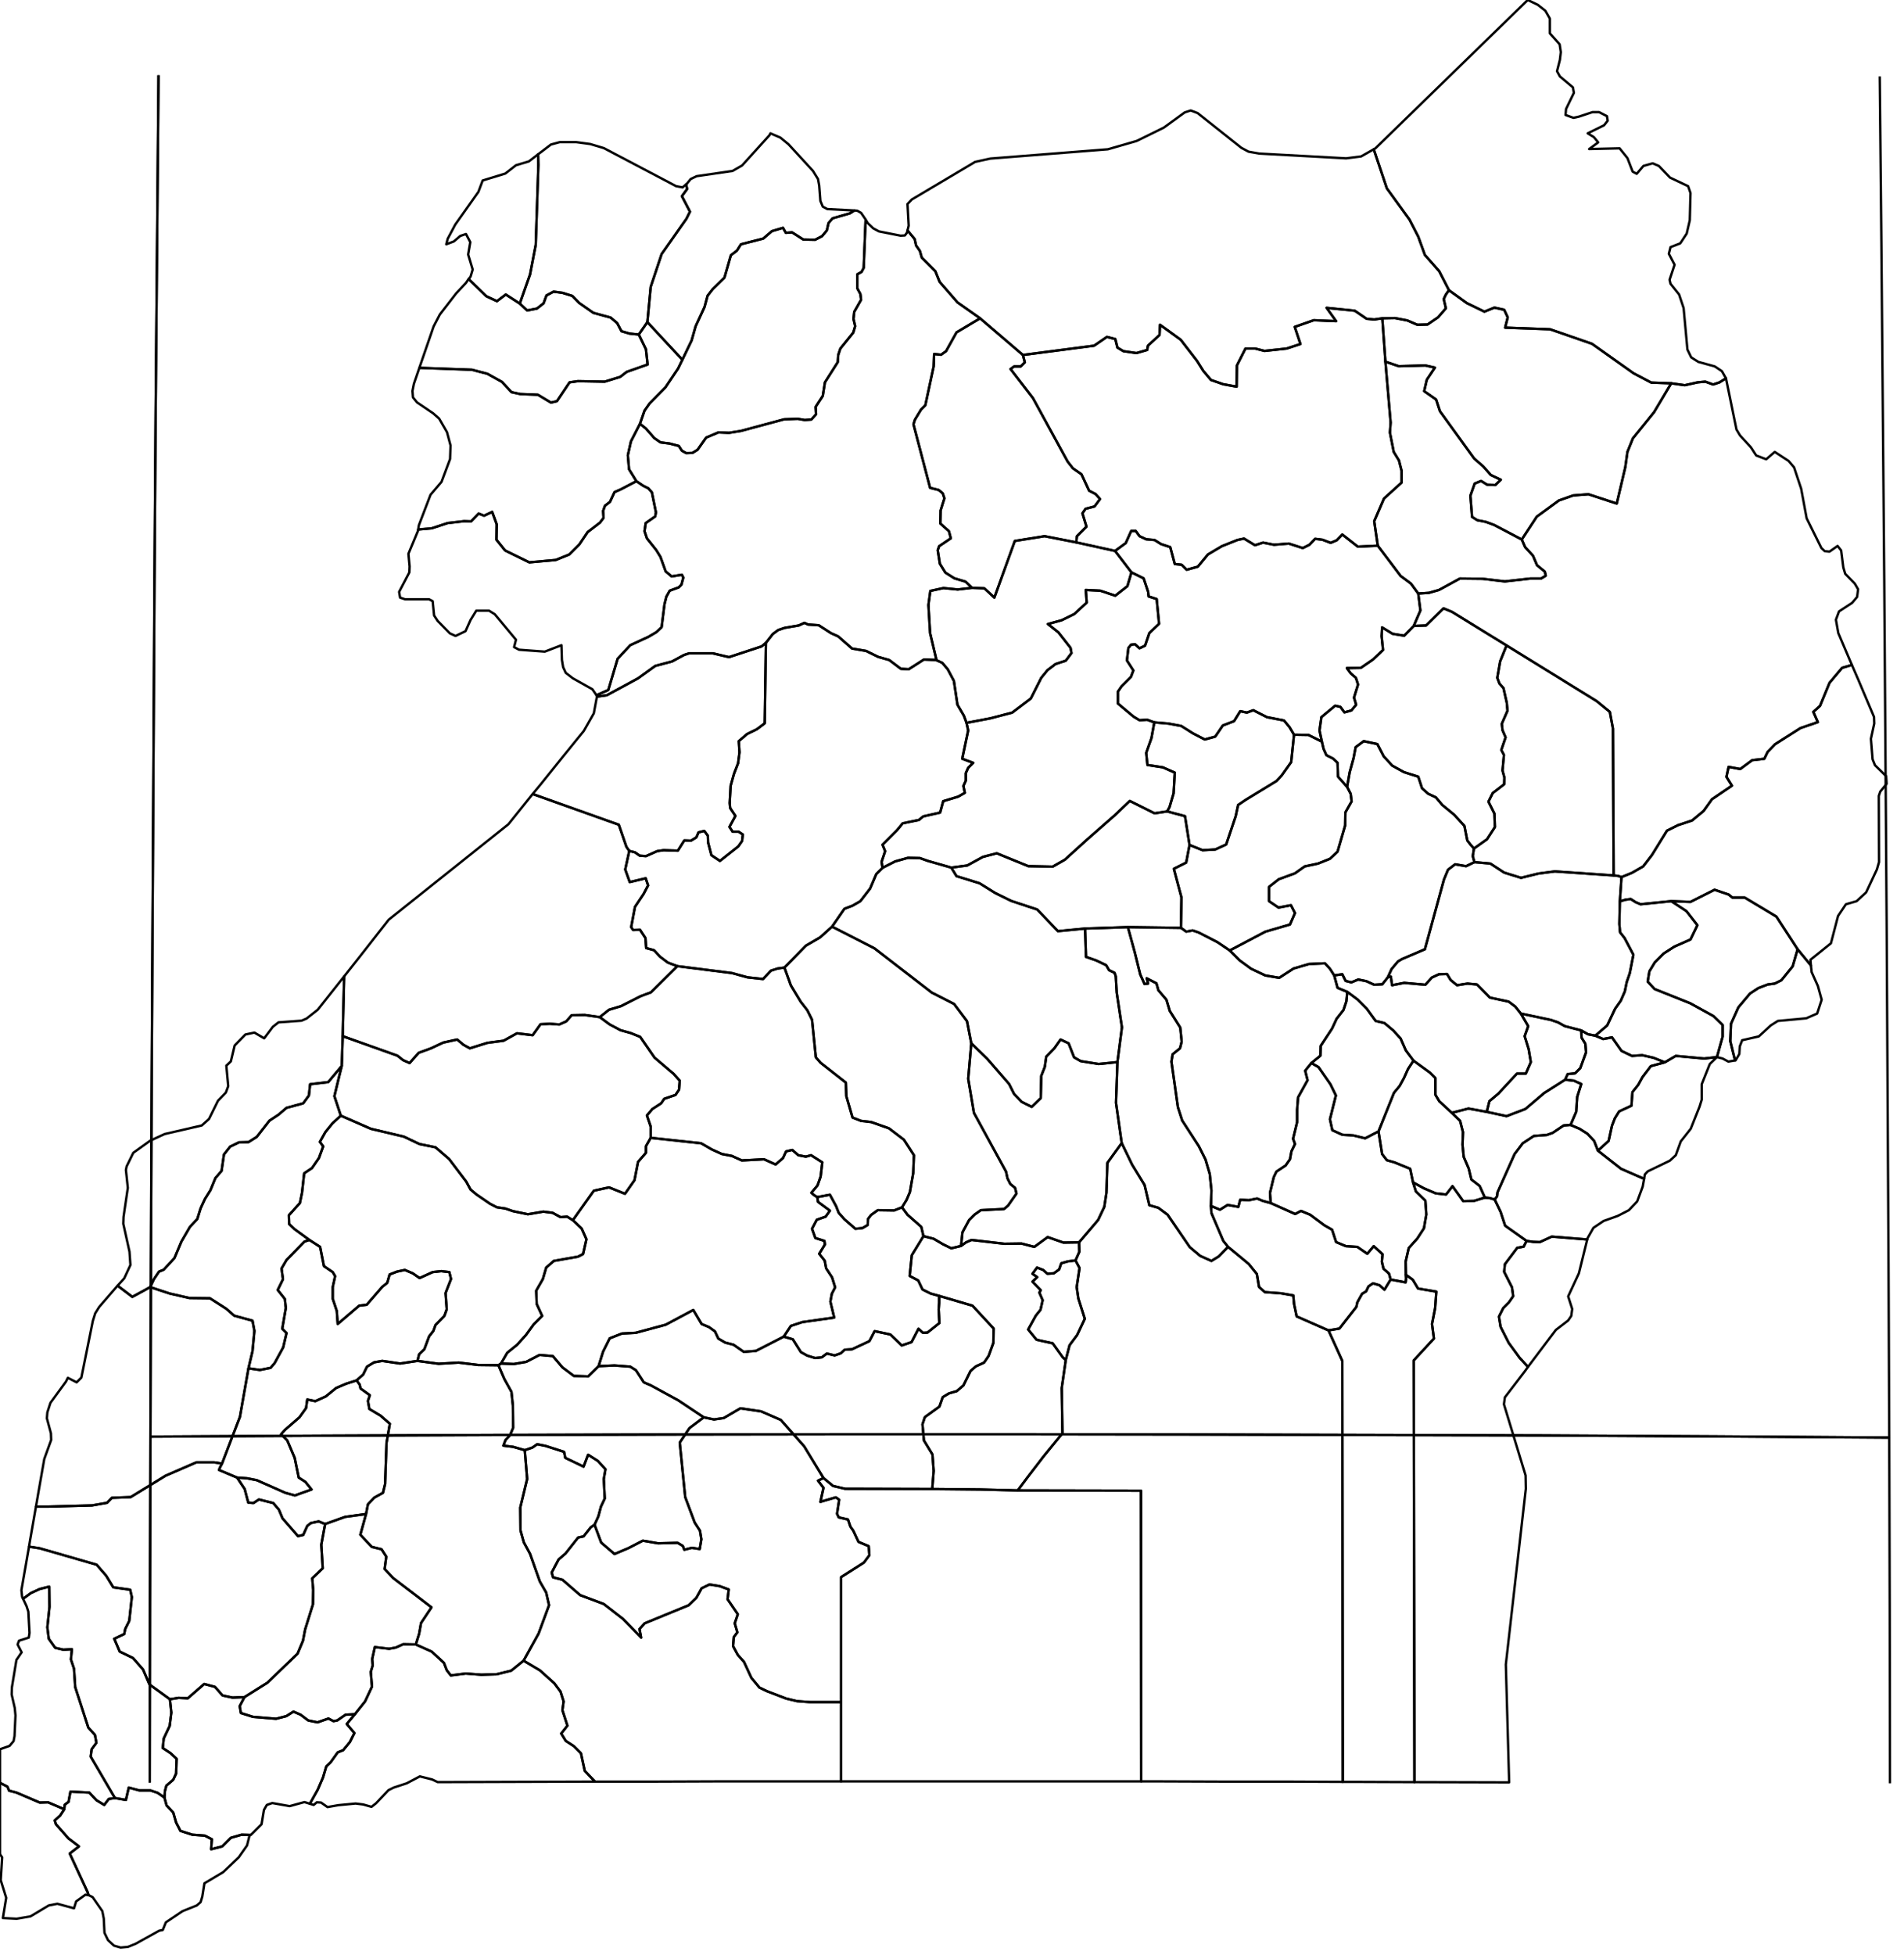 <?xml version="1.0" encoding="utf-8"?><!DOCTYPE svg  PUBLIC '-//W3C//DTD SVG 1.1//EN'  'http://www.w3.org/Graphics/SVG/1.1/DTD/svg11.dtd'><svg enable_background="new 0 0 800 821" height="821px" pretty_print="False" style="stroke-linejoin: round; stroke:#000; fill: none;" version="1.1" viewBox="0 0 800 821" width="800px" xmlns="http://www.w3.org/2000/svg" xmlns:xlink="http://www.w3.org/1999/xlink"><defs><style type="text/css"><![CDATA[path { fill-rule: evenodd; }]]></style></defs><g class="" id="uga"><path d="M355.1,625.3L350.0,624.1L346.0,620.8L343.7,621.9L346.0,624.9L344.7,630.8L351.2,628.9L352.6,629.9L351.7,635.8L352.4,637.3L356.3,638.2L357.3,641.2L358.5,642.9L360.7,647.6L365.0,649.4L365.3,653.2L363.0,656.3L353.4,662.4L353.4,714.9L353.4,748.2L353.4,748.2L354.1,748.2L380.9,748.2L407.8,748.2L461.4,748.2L479.5,748.2L479.5,748.2L479.4,626.1L427.6,626.0L412.1,625.6L391.7,625.4L355.1,625.3Z " data-name="Kalangala"/><path d="M530.6,504.4L528.2,503.4L524.7,504.1L521.1,503.9L520.3,506.9L515.8,506.1L512.6,508.1L508.8,506.5L509.0,509.5L514.0,521.2L516.0,523.7L524.7,530.9L528.1,535.1L529.0,540.5L531.4,542.7L538.2,543.2L543.4,544.1L543.7,547.6L544.8,552.9L558.2,558.8L562.8,558.0L569.9,548.9L570.3,547.0L572.3,543.4L574.0,542.4L575.0,540.3L576.9,539.0L579.6,539.8L581.7,541.7L584.3,537.4L583.6,534.9L581.3,532.9L580.6,529.9L580.9,526.8L577.2,523.4L574.5,526.6L570.3,523.7L565.5,523.4L561.4,521.7L559.7,516.5L556.4,514.6L550.5,510.2L546.6,508.6L544.2,509.9L533.9,505.3L530.6,504.4Z " data-name="Jinja"/><path d="M619.5,362.1L616.0,363.8L611.4,363.0L608.4,365.3L606.7,369.4L598.7,398.7L589.1,402.8L587.4,403.8L584.7,407.0L583.1,410.5L584.4,410.2L584.9,413.8L590.0,412.8L598.9,413.6L601.6,410.6L604.6,409.2L608.0,409.1L609.5,411.6L612.2,413.8L616.6,413.1L620.6,413.5L626.0,419.0L633.9,420.7L636.7,422.8L639.0,425.7L651.7,428.4L654.6,429.4L657.5,431.0L664.4,432.8L667.2,434.4L670.3,435.0L675.3,430.7L678.6,423.7L681.0,420.3L682.7,416.4L683.5,412.5L684.8,408.7L686.3,401.0L682.6,394.0L680.7,391.6L680.4,388.1L680.6,378.6L681.3,368.4L679.9,367.9L678.0,367.7L653.3,366.0L646.4,366.9L639.1,368.7L632.0,366.5L626.2,362.7L619.5,362.1Z " data-name="Kumi"/><path d="M549.8,308.7L543.7,308.6L542.5,320.1L538.6,325.6L536.4,328.0L523.3,336.0L520.2,338.1L519.2,342.8L515.2,354.7L510.6,356.8L505.3,357.1L499.8,354.9L498.4,362.3L493.2,364.9L496.4,376.9L496.2,389.7L498.4,391.3L501.1,390.8L503.5,391.6L511.5,395.7L516.7,399.2L531.7,391.3L542.0,388.3L544.1,383.5L542.4,380.2L537.2,381.2L533.2,378.5L533.2,372.5L537.3,369.3L544.1,366.8L548.2,363.9L553.8,362.7L558.8,360.7L562.0,357.7L565.2,346.7L565.3,341.2L567.9,336.6L567.5,333.4L566.0,330.5L562.2,326.2L562.0,320.4L560.1,318.6L557.3,317.2L556.1,314.5L555.4,311.5L549.8,308.7Z " data-name="Kaberamaido"/><path d="M473.9,389.4L455.9,390.0L456.3,401.9L460.6,403.4L464.8,405.4L466.0,407.5L468.3,408.6L468.8,410.1L469.2,416.9L471.4,431.5L469.5,446.1L468.9,463.2L471.3,480.1L475.7,489.2L480.9,497.7L482.9,506.2L486.7,507.3L490.6,510.2L499.9,523.8L504.3,527.5L509.0,529.6L512.1,527.7L516.0,523.7L514.0,521.2L509.0,509.5L508.8,506.5L509.0,500.0L508.3,493.1L506.5,487.0L503.7,481.4L496.7,470.6L494.9,465.0L492.2,445.9L492.7,442.8L495.8,440.3L496.5,437.5L495.9,431.6L491.5,424.6L490.1,419.9L486.7,415.9L485.9,413.0L481.8,410.9L482.4,413.1L480.9,413.3L479.1,409.3L476.8,400.0L473.9,389.4Z " data-name="Kayunga"/><path d="M551.0,446.5L548.4,449.7L549.4,453.7L545.4,460.9L545.0,466.1L545.0,471.3L543.3,478.3L544.1,480.5L542.6,483.6L542.0,486.9L540.2,489.5L536.3,492.1L535.2,494.4L533.6,501.0L533.9,505.3L544.2,509.9L546.6,508.6L550.5,510.2L556.4,514.6L559.7,516.5L561.4,521.7L565.5,523.4L570.3,523.7L574.5,526.6L577.2,523.4L580.9,526.8L580.6,529.9L581.3,532.9L583.6,534.9L584.3,537.4L590.6,538.6L590.8,537.0L590.7,535.4L590.6,529.9L591.9,524.2L595.5,520.2L598.3,515.9L599.3,510.1L598.9,504.3L594.9,500.4L593.7,496.6L592.5,490.9L585.9,488.2L582.7,487.3L580.7,484.7L579.2,475.2L573.6,478.1L568.7,476.9L564.0,476.6L559.8,474.7L558.8,470.1L561.3,460.1L559.0,455.4L554.0,448.2L551.0,446.5Z " data-name="Iganga"/><path d="M473.9,389.4L476.8,400.0L479.1,409.3L480.9,413.3L482.4,413.1L481.8,410.9L485.9,413.0L486.7,415.9L490.1,419.9L491.5,424.6L495.9,431.6L496.5,437.5L495.8,440.3L492.7,442.8L492.2,445.9L494.9,465.0L496.7,470.6L503.7,481.4L506.5,487.0L508.3,493.1L509.0,500.0L508.8,506.5L512.6,508.1L515.8,506.1L520.3,506.9L521.1,503.9L524.7,504.1L528.2,503.4L530.6,504.4L533.9,505.3L533.6,501.0L535.2,494.4L536.3,492.1L540.2,489.5L542.0,486.9L542.6,483.6L544.1,480.5L543.3,478.3L545.0,471.3L545.0,466.1L545.4,460.9L549.4,453.7L548.4,449.7L551.0,446.5L554.8,443.4L554.9,439.3L559.7,432.0L561.6,427.9L564.5,424.2L565.7,420.6L566.1,416.6L562.0,414.9L560.6,409.7L558.8,406.9L556.7,404.6L550.0,404.9L543.5,406.8L537.5,410.7L531.6,409.7L525.7,406.9L520.9,403.4L516.7,399.2L511.5,395.7L503.5,391.6L501.1,390.8L498.4,391.3L496.2,389.7L473.9,389.4Z " data-name="Kamuli"/><path d="M399.7,364.4L401.9,368.0L411.6,371.0L418.2,375.1L424.9,378.4L435.8,382.0L444.5,391.1L455.9,390.0L473.9,389.4L496.2,389.7L496.4,376.9L493.2,364.9L498.4,362.3L499.8,354.9L497.9,342.8L490.4,340.8L485.1,341.6L474.7,336.4L468.3,342.5L457.0,352.4L447.4,361.1L442.3,364.0L432.1,363.8L418.8,358.4L413.0,359.9L406.4,363.5L399.7,364.4Z " data-name="Kyoga"/><path d="M590.7,441.2L588.5,436.2L585.4,432.8L581.7,429.7L578.0,428.8L574.3,423.7L570.4,419.8L566.1,416.6L565.7,420.6L564.5,424.2L561.6,427.9L559.7,432.0L554.9,439.3L554.8,443.4L551.0,446.5L554.0,448.2L559.0,455.4L561.3,460.1L558.8,470.1L559.8,474.7L564.0,476.6L568.7,476.9L573.6,478.1L579.2,475.2L585.7,459.0L588.1,456.1L589.9,452.8L591.6,449.0L593.9,445.5L590.7,441.2Z " data-name="Bulamogi"/><path d="M657.5,431.0L654.6,429.4L651.7,428.4L639.0,425.7L642.1,431.0L640.6,435.2L642.3,440.7L643.2,446.1L641.1,450.9L637.4,450.9L629.6,459.3L625.8,462.5L624.7,467.0L633.0,468.8L640.9,465.8L648.8,459.1L657.6,453.5L658.7,451.1L661.8,450.8L664.0,448.6L666.4,442.0L666.1,438.4L664.5,435.8L664.4,432.8L657.5,431.0Z " data-name="Budaka"/><path d="M604.7,462.5L603.1,459.8L603.1,452.8L600.8,450.5L593.9,445.5L591.6,449.0L589.9,452.8L588.1,456.1L585.7,459.0L579.2,475.2L580.7,484.7L582.7,487.3L585.9,488.2L592.5,490.9L593.7,496.6L598.3,499.1L603.2,501.2L607.6,501.7L610.3,498.2L614.8,504.5L619.3,504.4L623.9,503.0L621.7,498.1L618.2,495.4L617.1,490.8L615.0,485.9L614.5,480.8L614.7,475.5L613.5,470.8L610.0,467.4L604.7,462.5Z " data-name="Busiki"/><path d="M617.8,354.7L616.5,353.0L615.3,346.9L611.0,342.2L606.0,338.1L603.3,334.9L600.1,333.4L597.5,331.1L595.9,326.2L589.9,324.3L585.0,321.6L581.4,317.7L578.7,312.5L573.0,311.3L569.6,313.8L568.7,318.5L567.1,324.3L566.0,330.5L567.5,333.4L567.9,336.6L565.3,341.2L565.2,346.7L562.0,357.7L558.8,360.7L553.8,362.7L548.2,363.9L544.1,366.8L537.3,369.3L533.2,372.5L533.2,378.5L537.2,381.2L542.4,380.2L544.1,383.5L542.0,388.3L531.7,391.3L516.7,399.2L520.9,403.4L525.7,406.9L531.6,409.7L537.5,410.7L543.5,406.8L550.0,404.9L556.7,404.6L558.8,406.9L560.6,409.7L564.0,409.2L565.4,412.0L567.8,412.6L570.7,411.4L574.1,412.1L577.4,413.6L580.8,413.4L583.1,410.5L584.7,407.0L587.4,403.8L589.1,402.8L598.7,398.7L606.7,369.4L608.4,365.3L611.4,363.0L616.0,363.8L619.5,362.1L618.8,359.6L619.3,356.4L617.8,354.7Z " data-name="Soroti"/><path d="M471.3,480.1L465.3,488.4L464.9,501.0L464.0,506.9L461.4,512.4L453.4,521.8L453.5,525.8L451.9,529.4L453.6,532.6L452.4,540.6L453.1,545.4L455.8,553.9L452.6,560.7L449.4,565.0L447.8,571.2L446.1,583.0L446.4,602.0L438.4,611.8L431.8,620.4L427.6,626.0L479.4,626.1L479.5,748.2L479.5,748.2L488.2,748.2L515.0,748.3L541.8,748.3L564.2,748.4L564.2,748.4L564.0,571.6L558.2,558.8L544.8,552.9L543.7,547.6L543.4,544.1L538.2,543.2L531.4,542.7L529.0,540.5L528.1,535.1L524.7,530.9L516.0,523.7L512.1,527.7L509.0,529.6L504.3,527.5L499.9,523.8L490.6,510.2L486.7,507.3L482.9,506.2L480.9,497.7L475.7,489.2L471.3,480.1Z " data-name="Mukono"/><path d="M583.1,410.5L580.8,413.4L577.4,413.6L574.1,412.1L570.7,411.4L567.8,412.6L565.4,412.0L564.0,409.2L560.6,409.7L562.0,414.9L566.1,416.6L570.4,419.8L574.3,423.7L578.0,428.8L581.7,429.7L585.4,432.8L588.5,436.2L590.7,441.2L593.9,445.5L600.8,450.5L603.1,452.8L603.1,459.8L604.7,462.5L610.0,467.4L617.0,465.6L624.7,467.0L625.8,462.5L629.6,459.3L637.4,450.9L641.1,450.9L643.2,446.1L642.3,440.7L640.6,435.2L642.1,431.0L639.0,425.7L636.7,422.8L633.9,420.7L626.0,419.0L620.6,413.5L616.6,413.1L612.2,413.8L609.5,411.6L608.0,409.1L604.6,409.2L601.6,410.6L598.9,413.6L590.0,412.8L584.9,413.8L584.4,410.2L583.1,410.5Z " data-name="Pallisa"/><path d="M210.5,572.7L209.4,573.4L211.9,579.2L214.9,584.6L215.5,590.4L215.6,599.7L214.3,602.8L212.4,604.8L211.5,607.2L215.6,607.7L220.5,609.1L223.7,608.0L225.7,606.6L229.2,607.3L237.0,609.8L237.5,612.3L245.2,616.0L247.1,611.0L251.2,613.6L254.4,617.1L253.7,621.2L254.1,629.4L252.5,632.8L251.4,636.9L249.8,640.4L252.6,647.9L258.2,652.7L264.1,650.2L270.1,647.1L276.5,648.2L284.7,648.0L286.9,649.3L287.5,650.9L290.7,650.1L294.0,650.6L294.7,646.5L294.1,642.9L291.9,639.5L287.9,628.8L285.6,605.9L289.7,599.8L295.7,595.3L284.9,588.1L273.5,581.9L270.5,580.6L267.2,575.5L264.8,574.0L258.2,573.5L251.5,573.8L247.1,578.1L241.1,577.9L236.3,574.3L232.3,569.6L226.7,569.1L221.1,572.0L215.9,572.9L210.5,572.7Z " data-name="Sembabule"/><path d="M392.3,617.8L391.8,610.9L388.2,605.0L387.6,598.2L388.6,595.2L394.7,590.8L396.1,586.8L398.8,585.2L402.0,584.3L404.8,581.9L407.8,575.8L410.0,573.9L413.5,572.3L415.4,569.5L417.4,564.0L417.5,558.0L408.6,548.4L394.6,544.3L394.6,547.2L394.4,550.0L394.7,555.7L389.7,559.7L387.8,559.8L385.9,558.1L383.0,563.7L378.9,565.1L374.1,560.5L367.5,559.1L365.3,563.3L358.0,566.7L354.9,566.9L353.3,568.4L350.7,569.3L347.4,568.5L345.3,570.1L342.5,570.4L339.2,569.4L336.5,567.9L333.1,562.5L329.3,561.4L317.6,567.4L312.5,567.8L308.2,564.8L304.7,563.9L301.8,562.2L300.4,559.2L297.9,557.4L294.8,556.1L291.3,550.2L279.7,556.4L267.1,559.8L261.3,560.1L256.2,562.1L253.4,567.7L251.5,573.8L258.2,573.5L264.8,574.0L267.2,575.5L270.5,580.6L273.5,581.9L284.9,588.1L295.7,595.3L300.0,596.2L304.1,595.6L311.1,591.5L319.8,592.8L328.1,596.4L337.9,607.5L346.0,620.8L350.0,624.1L355.1,625.3L391.7,625.4L392.3,617.8Z " data-name="Mpigi"/><path d="M361.8,89.4L360.2,88.5L359.0,88.4L357.1,89.6L349.8,91.7L348.1,93.7L347.4,96.8L345.4,99.2L342.5,100.7L337.5,100.6L332.8,97.6L330.2,97.8L329.0,95.7L324.3,97.1L320.7,100.2L311.3,102.6L309.6,105.3L307.1,107.2L304.4,116.6L299.4,121.5L297.3,124.2L296.0,129.0L292.3,137.0L290.6,143.0L286.7,151.1L284.9,154.8L279.6,162.7L272.9,169.5L270.8,172.5L268.9,178.0L271.4,180.0L274.9,184.0L277.5,185.8L281.4,186.3L285.2,187.3L286.5,189.3L288.3,190.3L291.0,190.2L293.1,188.9L296.7,183.8L301.9,181.6L306.3,181.8L311.3,181.0L329.5,176.1L335.2,175.9L338.1,176.4L340.9,176.2L342.9,174.0L342.7,170.9L345.7,166.3L346.6,160.6L352.0,152.1L352.2,149.1L353.1,146.4L358.5,139.7L359.3,137.0L358.6,134.0L358.9,131.0L361.8,125.9L361.5,123.5L360.2,121.1L360.2,115.2L362.0,114.2L362.9,112.5L363.7,92.2L361.8,89.4Z " data-name="Adjumani"/><path d="M272.0,135.3L268.4,140.5L271.4,146.7L272.1,153.1L263.3,156.2L260.6,158.3L254.1,160.3L242.8,160.1L239.3,160.6L234.0,168.5L231.5,169.1L226.0,165.8L218.6,165.5L214.9,164.7L210.9,160.4L204.8,157.0L198.3,155.3L176.2,154.5L173.9,161.2L173.3,164.2L173.5,166.9L175.2,169.0L182.0,173.6L184.5,175.8L187.8,181.5L189.3,187.1L189.1,192.8L185.5,202.4L180.9,207.8L176.0,220.6L175.7,222.4L181.4,221.9L188.1,219.7L195.0,218.9L197.9,219.0L201.1,215.7L203.4,216.6L206.8,215.0L208.7,220.2L208.6,226.7L212.2,231.2L222.4,236.2L233.5,235.2L239.2,232.9L243.4,228.7L246.9,223.5L252.1,219.5L253.6,217.5L253.4,214.6L254.2,212.4L256.3,210.8L258.2,206.7L260.9,205.5L267.4,202.1L264.3,197.1L263.8,191.2L265.1,185.4L268.9,178.0L270.8,172.5L272.9,169.5L279.6,162.7L284.9,154.8L286.7,151.1L272.0,135.3Z " data-name="Arua Municipality"/><path d="M222.7,115.3L225.1,102.8L226.2,69.3L226.1,64.8L222.2,67.8L216.8,69.4L212.3,72.9L202.8,75.8L201.0,80.6L191.3,94.3L188.1,100.3L187.5,102.6L190.7,101.4L193.4,99.1L195.8,98.3L197.6,101.7L196.7,106.9L198.6,113.2L197.7,116.2L196.9,117.2L204.3,124.4L208.8,126.5L212.5,123.7L218.4,127.5L222.7,115.3Z " data-name="Koboko"/><path d="M321.8,270.0L320.0,271.5L306.3,276.0L299.5,274.4L289.5,274.4L287.4,275.1L282.4,277.8L275.3,279.7L268.1,284.9L255.0,292.0L250.8,292.6L249.5,299.6L245.3,307.0L236.6,317.7L227.2,329.4L223.8,333.5L260.0,346.4L263.2,355.7L264.4,357.4L266.8,358.0L268.8,359.4L271.4,359.6L276.1,357.5L278.8,357.1L284.8,357.3L287.5,353.0L290.3,353.1L292.6,351.7L293.5,349.6L295.9,349.0L297.4,351.0L297.5,353.8L298.9,359.2L302.5,361.6L310.2,355.5L311.8,353.2L312.1,350.5L310.3,349.3L307.8,349.3L306.5,347.3L309.0,342.7L306.8,339.4L306.6,337.3L307.0,330.0L308.4,325.0L310.1,320.6L310.7,316.0L310.4,311.3L313.9,308.3L318.0,306.3L321.3,303.8L321.8,270.0Z " data-name="Bujenje"/><path d="M363.7,92.2L362.9,112.5L362.0,114.2L360.2,115.2L360.2,121.1L361.5,123.5L361.8,125.9L358.9,131.0L358.6,134.0L359.3,137.0L358.5,139.7L353.1,146.4L352.2,149.1L352.0,152.1L346.6,160.6L345.7,166.3L342.7,170.9L342.9,174.0L340.9,176.2L338.1,176.4L335.2,175.9L329.5,176.1L311.3,181.0L306.3,181.8L301.9,181.6L296.7,183.8L293.1,188.9L291.0,190.2L288.3,190.3L286.5,189.3L285.2,187.3L281.4,186.3L277.5,185.8L274.9,184.0L271.4,180.0L268.9,178.0L265.1,185.4L263.8,191.2L264.3,197.1L267.4,202.1L270.2,204.0L272.4,205.1L273.9,206.8L275.6,215.2L275.3,216.9L271.3,219.7L270.8,223.1L271.8,226.1L275.7,231.0L277.5,233.9L279.7,240.0L282.2,242.1L286.5,241.4L287.1,242.6L286.3,245.6L285.2,246.7L281.4,248.1L280.0,250.6L279.2,253.8L278.0,263.4L275.8,265.5L272.4,267.5L264.8,271.0L259.5,276.7L255.6,289.8L250.6,292.0L250.8,292.3L250.8,292.6L255.0,292.0L268.1,284.9L275.3,279.7L282.4,277.8L287.4,275.1L289.5,274.4L299.5,274.4L306.3,276.0L320.0,271.5L321.8,270.0L324.7,266.3L327.0,264.6L329.7,263.7L335.6,262.7L338.0,261.6L339.5,262.3L344.0,262.6L349.1,265.9L352.2,267.3L358.0,272.4L363.9,273.4L369.0,275.9L373.6,277.2L378.5,280.9L381.8,281.1L388.2,277.0L393.4,277.2L393.5,277.3L390.8,265.9L390.1,254.1L390.9,248.2L396.4,247.0L402.4,247.6L408.4,246.9L405.7,244.3L401.0,242.9L397.2,240.5L394.9,236.8L394.0,231.1L394.6,229.4L399.5,226.1L398.7,223.1L395.1,219.9L395.2,214.4L396.8,209.3L396.1,207.2L394.4,205.8L390.8,204.9L383.8,178.2L384.4,176.3L387.0,172.0L388.8,170.2L392.3,153.9L392.5,148.7L395.4,149.0L397.5,147.5L401.9,139.6L411.8,133.7L402.3,127.0L394.8,118.4L393.0,113.9L387.3,108.2L386.5,105.4L384.9,103.1L384.3,100.4L381.3,96.8L381.1,97.7L380.2,98.9L378.4,99.0L369.3,97.2L366.9,95.9L364.6,93.7L363.7,92.2Z " data-name="Gulu"/><path d="M267.4,202.1L260.9,205.5L258.2,206.7L256.3,210.8L254.2,212.4L253.4,214.6L253.6,217.5L252.1,219.5L246.9,223.5L243.4,228.7L239.2,232.9L233.5,235.2L222.4,236.2L212.2,231.2L208.6,226.7L208.7,220.2L206.8,215.0L203.4,216.6L201.1,215.7L197.9,219.0L195.0,218.9L188.1,219.7L181.4,221.9L175.7,222.4L175.6,223.0L171.6,232.6L172.1,237.9L172.0,240.4L167.7,248.6L168.1,251.0L170.2,251.7L180.3,251.7L181.8,252.5L182.4,258.5L183.9,260.8L189.0,266.0L191.4,267.1L195.6,265.1L197.7,260.4L200.1,256.5L205.5,256.5L207.9,258.0L216.8,268.7L216.0,271.8L218.1,272.9L228.9,273.7L235.9,271.0L236.1,277.2L236.6,280.2L237.7,282.6L240.7,284.9L248.9,289.5L250.6,292.0L255.6,289.8L259.5,276.7L264.8,271.0L272.4,267.5L275.8,265.5L278.0,263.4L279.2,253.8L280.0,250.6L281.4,248.1L285.2,246.7L286.3,245.6L287.1,242.6L286.5,241.4L282.2,242.1L279.7,240.0L277.5,233.9L275.7,231.0L271.8,226.1L270.8,223.1L271.3,219.7L275.3,216.9L275.6,215.2L273.9,206.8L272.4,205.1L270.2,204.0L267.4,202.1Z " data-name="Nebbi"/><path d="M288.3,77.4L288.7,79.4L286.5,82.4L289.9,88.9L288.4,91.9L278.0,106.7L273.4,120.5L272.0,135.3L286.7,151.1L290.6,143.0L292.3,137.0L296.0,129.0L297.3,124.2L299.4,121.5L304.4,116.6L307.1,107.2L309.6,105.3L311.3,102.6L320.7,100.2L324.3,97.1L329.0,95.7L330.2,97.8L332.8,97.6L337.5,100.6L342.5,100.7L345.4,99.2L347.4,96.8L348.1,93.7L349.8,91.7L357.1,89.6L359.0,88.4L347.6,87.8L345.7,86.8L344.7,84.4L344.2,77.9L343.7,75.2L341.6,71.8L331.3,60.6L327.9,57.8L323.7,56.0L323.3,56.8L311.8,69.5L307.8,71.8L292.7,74.0L290.2,75.2L288.5,77.3L288.3,77.4Z " data-name="Moyo"/><path d="M226.1,64.8L226.2,69.3L225.1,102.8L222.7,115.3L218.4,127.5L221.5,130.4L225.6,129.6L228.4,127.4L229.6,124.1L232.6,122.5L236.3,123.0L240.5,124.3L243.3,127.2L249.3,131.4L256.6,133.4L259.3,135.7L261.1,139.1L264.5,140.1L268.4,140.5L272.0,135.3L273.4,120.5L278.0,106.7L288.4,91.9L289.9,88.9L286.5,82.4L288.7,79.4L288.3,77.4L286.8,78.7L284.1,78.2L253.7,62.2L248.0,60.5L242.1,59.7L235.2,59.7L231.5,60.7L226.1,64.8Z " data-name="Yumbe"/><path d="M195.8,118.8L191.6,123.3L184.8,132.1L182.2,137.1L176.2,154.5L198.3,155.3L204.8,157.0L210.9,160.4L214.9,164.7L218.6,165.5L226.0,165.8L231.5,169.1L234.0,168.5L239.3,160.6L242.8,160.1L254.1,160.3L260.6,158.3L263.3,156.2L272.1,153.1L271.4,146.7L268.4,140.5L264.5,140.1L261.1,139.1L259.3,135.7L256.6,133.4L249.3,131.4L243.3,127.2L240.5,124.3L236.3,123.0L232.6,122.5L229.6,124.1L228.4,127.4L225.6,129.6L221.5,130.4L218.4,127.5L212.5,123.7L208.8,126.5L204.3,124.4L196.9,117.2L195.8,118.8Z " data-name="Maracha"/><path d="M449.4,565.0L452.6,560.7L455.8,553.9L453.1,545.4L452.4,540.6L453.6,532.6L451.9,529.4L448.7,529.8L445.9,530.6L445.0,533.2L442.8,534.8L440.1,535.0L438.3,533.4L435.7,532.4L433.8,535.0L435.8,536.4L433.8,538.3L437.3,541.9L436.7,542.9L438.1,546.1L437.2,550.1L435.2,552.6L432.0,558.4L435.5,562.7L442.3,564.2L446.6,570.2L447.8,571.2L449.4,565.0Z " data-name="Kampala"/><path d="M284.6,405.8L273.5,416.8L269.2,418.4L260.9,422.6L255.9,424.1L252.0,427.2L256.2,430.3L260.7,432.7L265.0,433.9L269.0,435.5L275.0,444.2L283.0,451.0L285.6,453.9L285.3,457.7L283.8,459.9L279.1,461.5L277.8,463.4L274.1,465.8L271.8,468.5L273.4,473.2L273.4,477.9L294.6,480.2L299.1,482.8L303.3,484.7L307.5,485.5L311.7,487.4L321.0,486.9L325.9,489.1L329.0,486.4L330.3,483.6L332.9,483.0L335.4,485.2L338.6,485.8L340.8,485.2L345.5,488.2L344.8,494.2L343.5,497.9L340.9,501.0L342.1,502.0L343.4,502.8L348.7,501.8L351.3,506.6L352.4,509.4L354.8,512.1L359.4,516.1L362.4,515.8L364.6,514.5L364.7,512.0L366.0,510.3L368.8,508.3L375.7,508.4L379.0,507.1L380.9,504.0L382.3,500.7L383.7,492.7L384.0,485.2L379.8,478.7L373.5,473.9L366.1,471.3L361.8,470.8L358.2,469.4L355.6,460.4L355.4,454.7L344.8,446.4L342.8,444.1L341.2,428.3L339.2,424.3L336.4,420.7L332.3,413.9L329.6,406.4L326.7,406.8L323.9,407.7L320.6,411.2L314.1,410.5L307.5,408.7L284.6,405.8Z " data-name="Kiboga"/><path d="M389.9,361.6L386.5,360.4L381.5,360.3L376.1,361.8L370.8,364.5L368.2,367.1L365.6,373.2L361.5,378.5L358.2,380.4L354.8,381.7L349.6,389.2L367.4,398.3L391.5,416.9L400.9,421.7L406.3,428.9L408.1,438.2L414.8,444.7L424.0,455.3L426.1,459.5L429.3,462.8L433.5,464.9L437.3,461.2L437.5,451.9L439.0,448.1L439.6,443.8L443.0,440.3L445.6,436.6L449.0,438.2L451.3,444.1L454.1,445.7L461.6,446.9L469.5,446.1L471.4,431.5L469.2,416.9L468.8,410.1L468.3,408.6L466.0,407.5L464.8,405.4L460.6,403.4L456.3,401.9L455.9,390.0L444.5,391.1L435.8,382.0L424.9,378.4L418.2,375.1L411.6,371.0L401.9,368.0L399.7,364.4L389.9,361.6Z " data-name="Nakasongola"/><path d="M388.0,519.2L383.1,527.2L382.2,535.9L385.8,537.8L387.6,541.6L391.0,543.3L394.6,544.3L408.6,548.4L417.5,558.0L417.4,564.0L415.4,569.5L413.5,572.3L410.0,573.9L407.8,575.8L404.8,581.9L402.0,584.3L398.8,585.2L396.1,586.8L394.7,590.8L388.6,595.2L387.6,598.2L388.2,605.0L391.8,610.9L392.3,617.8L391.7,625.4L412.1,625.6L427.6,626.0L431.8,620.4L438.4,611.8L446.4,602.0L446.1,583.0L447.8,571.2L446.6,570.2L442.3,564.2L435.5,562.7L432.0,558.4L435.2,552.6L437.2,550.1L438.1,546.1L436.7,542.9L437.3,541.9L433.8,538.3L435.8,536.4L433.8,535.0L435.7,532.4L438.3,533.4L440.1,535.0L442.8,534.8L445.0,533.2L445.9,530.6L448.7,529.8L451.9,529.4L453.5,525.8L453.4,521.8L446.8,521.9L440.2,519.6L434.6,523.7L429.2,522.3L422.0,522.4L408.2,520.8L405.9,521.8L403.8,523.3L399.7,524.3L396.2,522.6L392.3,520.3L388.0,519.2Z " data-name="Wakiso"/><path d="M408.1,438.2L406.8,453.1L409.2,467.4L422.7,492.1L423.3,494.9L424.5,497.3L426.5,498.9L427.1,501.3L423.6,506.3L421.9,507.8L412.1,508.3L409.4,510.2L407.2,512.4L404.4,517.6L403.8,523.3L405.9,521.8L408.2,520.8L422.0,522.4L429.2,522.3L434.6,523.7L440.2,519.6L446.8,521.9L453.4,521.8L461.4,512.4L464.0,506.9L464.9,501.0L465.3,488.4L471.3,480.1L468.9,463.2L469.5,446.1L461.6,446.9L454.1,445.7L451.3,444.1L449.0,438.2L445.6,436.6L443.0,440.3L439.6,443.8L439.0,448.1L437.5,451.9L437.3,461.2L433.5,464.9L429.3,462.8L426.1,459.5L424.0,455.3L414.8,444.7L408.1,438.2Z " data-name="Bamunanika"/><path d="M273.4,477.9L271.4,481.4L271.4,484.2L268.1,488.0L266.6,495.7L262.6,501.4L255.9,498.7L249.5,500.1L240.7,512.5L244.4,516.0L246.4,520.5L245.0,526.7L242.9,527.8L232.7,529.6L229.5,532.4L228.1,537.2L225.3,542.1L225.5,547.7L227.8,552.7L224.2,556.3L221.0,560.7L217.3,564.8L213.1,568.2L210.5,572.7L215.9,572.9L221.1,572.0L226.7,569.1L232.3,569.6L236.3,574.3L241.1,577.9L247.1,578.1L251.5,573.8L253.4,567.7L256.2,562.1L261.3,560.1L267.1,559.8L279.7,556.4L291.3,550.2L294.8,556.1L297.9,557.4L300.4,559.2L301.8,562.2L304.7,563.9L308.2,564.8L312.5,567.8L317.6,567.4L329.3,561.4L332.3,556.9L337.1,555.3L350.5,553.4L348.9,546.7L349.5,543.4L350.9,540.7L349.6,536.5L347.1,532.7L346.5,529.5L344.2,526.6L346.6,522.7L346.4,521.2L342.6,520.0L341.2,516.1L343.2,512.3L346.9,511.0L348.7,508.5L343.7,504.8L343.4,502.8L342.1,502.0L340.9,501.0L343.5,497.9L344.8,494.2L345.5,488.2L340.8,485.2L338.6,485.8L335.4,485.2L332.9,483.0L330.3,483.6L329.0,486.4L325.9,489.1L321.0,486.9L311.7,487.4L307.5,485.5L303.3,484.7L299.1,482.8L294.6,480.2L273.4,477.9Z " data-name="Mubende"/><path d="M343.4,502.8L343.7,504.8L348.7,508.5L346.9,511.0L343.2,512.3L341.2,516.1L342.6,520.0L346.4,521.2L346.6,522.7L344.2,526.6L346.5,529.5L347.1,532.7L349.6,536.5L350.9,540.7L349.5,543.4L348.9,546.7L350.5,553.4L337.1,555.3L332.3,556.9L329.3,561.4L333.1,562.5L336.5,567.9L339.2,569.4L342.5,570.4L345.3,570.1L347.4,568.5L350.7,569.3L353.3,568.4L354.9,566.9L358.0,566.7L365.3,563.3L367.5,559.1L374.1,560.5L378.9,565.1L383.0,563.7L385.9,558.1L387.8,559.8L389.7,559.7L394.7,555.7L394.4,550.0L394.6,547.2L394.6,544.3L391.0,543.3L387.6,541.6L385.8,537.8L382.2,535.9L383.1,527.2L388.0,519.2L387.1,515.3L381.3,510.2L379.0,507.1L375.7,508.4L368.8,508.3L366.0,510.3L364.7,512.0L364.6,514.5L362.4,515.8L359.4,516.1L354.8,512.1L352.4,509.4L351.3,506.6L348.7,501.8L343.4,502.8Z " data-name="Busujju"/><path d="M406.3,428.9L400.9,421.7L391.5,416.9L367.4,398.3L349.6,389.2L344.6,393.7L338.6,397.2L329.6,406.4L332.3,413.9L336.4,420.7L339.2,424.3L341.2,428.3L342.8,444.1L344.8,446.4L355.4,454.7L355.6,460.4L358.2,469.4L361.8,470.8L366.1,471.3L373.5,473.9L379.8,478.7L384.0,485.2L383.7,492.7L382.3,500.7L380.9,504.0L379.0,507.1L381.3,510.2L387.1,515.3L388.0,519.2L392.3,520.3L396.2,522.6L399.7,524.3L403.8,523.3L404.4,517.6L407.2,512.4L409.4,510.2L412.1,508.3L421.9,507.8L423.6,506.3L427.1,501.3L426.5,498.9L424.5,497.3L423.3,494.9L422.7,492.1L409.2,467.4L406.8,453.1L408.1,438.2L406.3,428.9Z " data-name="Nakaseke"/><path d="M381.3,96.8L384.3,100.4L384.9,103.1L386.5,105.4L387.3,108.2L393.0,113.9L394.8,118.4L402.3,127.0L411.8,133.7L429.8,149.1L459.7,145.2L465.1,141.5L468.6,142.4L469.5,146.0L472.0,147.5L477.5,148.3L482.0,147.0L482.3,145.2L487.2,140.7L487.4,136.4L496.1,142.7L502.9,151.5L505.6,155.8L508.8,159.6L514.0,161.4L519.6,162.4L519.7,153.5L523.3,146.4L527.4,146.4L531.3,147.4L540.6,146.4L546.4,144.5L544.0,137.3L552.0,134.5L561.4,134.9L557.4,129.3L569.2,130.5L574.2,133.9L577.4,134.2L580.8,133.7L586.1,133.6L591.3,134.6L595.5,136.4L599.8,136.3L604.2,133.3L607.5,129.5L606.6,125.6L607.5,123.7L608.8,121.9L604.7,113.9L598.7,107.1L595.9,99.4L592.2,92.2L582.7,79.1L577.2,62.7L571.9,65.7L565.6,66.5L529.1,64.5L524.6,63.7L521.6,62.1L503.2,47.5L500.3,46.4L497.8,47.2L489.0,53.6L477.6,59.2L465.5,62.7L416.1,66.6L409.7,68.0L383.1,83.8L381.3,85.7L381.8,94.8L381.3,96.8Z " data-name="Kitgum"/><path d="M475.4,240.4L473.7,246.2L468.6,250.2L462.3,248.1L456.2,247.8L456.6,253.1L451.4,257.9L446.1,260.5L440.3,262.1L444.7,265.6L449.8,272.1L450.2,274.3L447.8,277.5L443.5,278.9L440.1,281.5L437.5,284.7L433.1,293.4L425.3,299.3L416.1,301.7L406.1,303.6L406.8,306.8L404.3,318.7L408.9,320.4L406.8,322.5L405.8,324.7L405.8,327.9L404.8,330.1L405.4,333.0L402.6,334.6L396.3,336.5L395.0,341.3L387.9,342.9L386.1,344.4L379.3,345.8L376.9,348.7L370.8,354.8L371.9,357.5L370.4,362.0L370.8,364.5L376.1,361.8L381.5,360.3L386.5,360.4L389.9,361.6L399.7,364.4L406.4,363.5L413.0,359.9L418.8,358.4L432.1,363.8L442.3,364.0L447.4,361.1L457.0,352.4L468.3,342.5L474.7,336.4L485.1,341.6L490.4,340.8L491.4,339.0L493.1,333.2L493.6,324.5L488.6,322.3L482.1,321.3L481.6,316.2L483.8,310.0L485.0,303.4L482.0,302.3L478.8,302.5L476.3,301.0L469.7,295.5L469.7,290.5L471.2,288.3L475.2,284.3L476.2,281.6L473.5,277.4L474.1,272.2L475.2,270.8L476.9,270.6L478.8,272.3L481.1,271.2L482.9,265.9L487.0,262.0L486.0,251.6L482.6,250.5L482.4,248.6L480.5,242.9L475.4,240.4Z " data-name="Apac"/><path d="M411.8,133.7L401.9,139.6L397.5,147.5L395.4,149.0L392.5,148.7L392.3,153.9L388.8,170.2L387.0,172.0L384.4,176.3L383.8,178.2L390.8,204.9L394.4,205.8L396.1,207.2L396.8,209.3L395.2,214.4L395.1,219.9L398.7,223.1L399.5,226.1L394.6,229.4L394.0,231.1L394.9,236.8L397.2,240.5L401.0,242.9L405.7,244.3L408.4,246.9L413.6,247.1L417.8,251.0L426.4,227.2L438.9,225.2L452.2,227.8L452.5,225.2L456.5,221.2L454.8,215.6L456.1,213.7L459.9,212.7L462.2,209.6L460.3,207.5L457.6,206.1L454.4,199.2L450.8,196.7L448.6,193.9L434.0,167.2L424.6,155.0L426.1,153.9L428.9,153.9L430.6,152.2L429.8,149.1L411.8,133.7Z " data-name="Aswa"/><path d="M468.5,231.4L475.4,240.4L480.5,242.9L482.4,248.6L482.6,250.5L486.0,251.6L487.0,262.0L482.9,265.9L481.1,271.2L478.8,272.3L476.9,270.6L475.2,270.8L474.1,272.2L473.5,277.4L476.2,281.6L475.2,284.3L471.2,288.3L469.7,290.5L469.7,295.5L476.3,301.0L478.8,302.5L482.0,302.3L485.0,303.4L490.9,303.9L496.3,304.9L501.2,308.0L506.2,310.6L510.6,309.4L513.8,304.7L518.5,302.9L521.1,298.7L523.9,299.3L526.6,298.3L532.3,301.2L539.5,302.6L541.8,305.4L543.7,308.6L549.8,308.7L555.4,311.5L554.4,306.8L555.2,301.2L561.0,296.4L563.2,296.9L564.9,299.2L567.8,298.4L569.8,296.0L568.9,293.0L570.6,287.5L569.7,284.7L567.5,282.8L565.9,280.6L571.8,280.5L576.9,277.0L581.1,273.0L580.5,267.2L580.7,263.5L585.1,266.2L590.0,267.0L594.0,262.9L596.8,256.4L595.9,249.3L592.8,245.1L588.5,241.9L578.9,229.2L570.5,229.6L564.0,224.5L561.7,226.9L559.1,228.0L555.7,226.7L552.6,226.3L550.2,228.8L547.4,230.2L541.5,228.3L535.3,228.8L530.7,227.9L527.3,229.0L522.7,226.2L519.9,226.8L513.4,229.4L507.5,232.9L503.3,238.0L498.6,239.3L496.5,237.2L493.6,236.9L491.7,229.8L487.8,228.5L485.1,226.8L481.6,226.5L478.8,225.2L477.2,223.0L475.3,223.0L473.0,228.1L468.5,231.4Z " data-name="Lira"/><path d="M541.8,305.4L539.5,302.6L532.3,301.2L526.6,298.3L523.9,299.3L521.1,298.7L518.5,302.9L513.8,304.7L510.6,309.4L506.2,310.6L501.2,308.0L496.3,304.9L490.9,303.9L485.0,303.4L483.8,310.0L481.6,316.2L482.1,321.3L488.6,322.3L493.6,324.5L493.1,333.2L491.4,339.0L490.4,340.8L497.9,342.8L499.8,354.9L505.3,357.1L510.6,356.8L515.2,354.7L519.2,342.8L520.2,338.1L523.3,336.0L536.4,328.0L538.6,325.6L542.5,320.1L543.7,308.6L541.8,305.4Z " data-name="Dokolo"/><path d="M429.8,149.1L430.6,152.2L428.9,153.9L426.1,153.9L424.6,155.0L434.0,167.2L448.6,193.9L450.8,196.7L454.4,199.2L457.6,206.1L460.3,207.5L462.2,209.6L459.9,212.7L456.1,213.7L454.8,215.6L456.5,221.2L452.5,225.2L452.2,227.8L468.5,231.4L473.0,228.1L475.3,223.0L477.2,223.0L478.8,225.2L481.6,226.5L485.1,226.8L487.8,228.5L491.7,229.8L493.6,236.9L496.5,237.2L498.6,239.3L503.3,238.0L507.5,232.9L513.4,229.4L519.9,226.8L522.7,226.2L527.3,229.0L530.7,227.9L535.3,228.8L541.5,228.3L547.4,230.2L550.2,228.8L552.6,226.3L555.7,226.7L559.1,228.0L561.7,226.9L564.0,224.5L570.5,229.6L578.9,229.2L577.4,218.9L581.5,209.4L588.9,202.7L588.9,197.7L587.8,193.4L585.6,189.8L584.0,181.7L584.3,177.5L582.1,151.9L580.8,133.7L577.4,134.2L574.2,133.9L569.2,130.5L557.4,129.3L561.4,134.9L552.0,134.5L544.0,137.3L546.4,144.5L540.6,146.4L531.3,147.4L527.4,146.4L523.3,146.4L519.7,153.5L519.6,162.4L514.0,161.4L508.8,159.6L505.6,155.8L502.9,151.5L496.1,142.7L487.4,136.4L487.2,140.7L482.3,145.2L482.0,147.0L477.5,148.3L472.0,147.5L469.5,146.0L468.6,142.4L465.1,141.5L459.7,145.2L429.8,149.1Z " data-name="Pader"/><path d="M321.8,270.0L321.3,303.8L318.0,306.3L313.9,308.3L310.4,311.3L310.7,316.0L310.1,320.6L308.4,325.0L307.0,330.0L306.6,337.3L306.8,339.4L309.0,342.7L306.5,347.3L307.8,349.3L310.3,349.3L312.1,350.5L311.8,353.2L310.2,355.5L302.5,361.6L298.9,359.2L297.5,353.8L297.4,351.0L295.9,349.0L293.5,349.6L292.6,351.7L290.3,353.1L287.5,353.0L284.8,357.3L278.8,357.1L276.1,357.5L271.4,359.6L268.8,359.4L266.8,358.0L264.4,357.4L262.7,365.2L264.6,370.5L271.3,368.9L272.3,371.9L270.4,375.5L266.8,380.9L265.2,389.4L266.0,390.6L268.9,390.5L271.2,394.0L271.5,398.2L274.8,399.1L277.3,401.8L280.6,404.3L284.6,405.8L307.5,408.7L314.1,410.5L320.6,411.2L323.9,407.7L326.7,406.8L329.6,406.4L338.6,397.2L344.6,393.7L349.6,389.2L354.8,381.7L358.2,380.4L361.5,378.5L365.6,373.2L368.2,367.1L370.8,364.5L370.4,362.0L371.9,357.5L370.8,354.8L376.9,348.7L379.3,345.8L386.1,344.4L387.9,342.9L395.0,341.3L396.3,336.5L402.6,334.6L405.4,333.0L404.8,330.1L405.8,327.9L405.8,324.7L406.8,322.5L408.9,320.4L404.3,318.7L406.8,306.8L406.1,303.6L405.0,300.6L402.3,296.0L400.8,286.0L398.2,281.1L395.9,278.4L393.5,277.3L393.4,277.2L388.2,277.0L381.8,281.1L378.5,280.9L373.6,277.2L369.0,275.9L363.9,273.4L358.0,272.4L352.2,267.3L349.1,265.9L344.0,262.6L339.5,262.3L338.0,261.6L335.6,262.7L329.7,263.7L327.0,264.6L324.7,266.3L321.8,270.0Z " data-name="Masindi"/><path d="M438.9,225.2L426.4,227.2L417.8,251.0L413.6,247.1L408.4,246.9L402.4,247.6L396.4,247.0L390.9,248.2L390.1,254.1L390.8,265.9L393.5,277.3L395.9,278.4L398.2,281.1L400.8,286.0L402.3,296.0L405.0,300.6L406.1,303.6L416.1,301.7L425.3,299.3L433.1,293.4L437.5,284.7L440.1,281.5L443.5,278.9L447.8,277.5L450.2,274.3L449.8,272.1L444.7,265.6L440.3,262.1L446.1,260.5L451.4,257.9L456.6,253.1L456.2,247.8L462.3,248.1L468.6,250.2L473.7,246.2L475.4,240.4L468.5,231.4L452.2,227.8L438.9,225.2Z " data-name="Oyam"/><path d="M144.6,410.1L133.5,424.1L128.8,427.8L126.7,428.7L117.0,429.4L114.6,431.3L111.0,436.1L106.9,433.7L103.1,434.5L98.6,439.1L97.0,445.8L95.1,447.6L95.9,456.2L94.9,458.9L91.6,462.3L87.8,470.0L84.8,472.7L69.2,476.3L63.1,479.1L56.0,484.2L53.2,489.9L52.9,491.4L53.7,498.9L51.9,511.1L51.8,514.0L54.4,525.7L54.8,531.3L52.2,536.9L49.4,540.0L55.6,544.7L60.2,542.2L63.1,540.6L64.7,537.2L66.8,534.1L68.8,533.3L73.3,528.4L76.2,521.5L79.8,515.3L82.9,512.0L84.3,507.5L86.1,503.6L88.4,499.9L90.5,494.8L93.1,491.8L94.1,484.9L96.7,481.6L100.4,479.8L104.4,479.7L107.9,477.5L113.2,470.7L117.0,468.2L120.4,465.3L127.4,463.4L129.8,460.1L130.3,455.4L137.9,454.5L143.6,447.7L144.0,435.2L144.6,410.1Z " data-name="Bundibugyo"/><path d="M263.2,355.7L260.0,346.4L223.8,333.5L213.6,346.2L163.3,386.3L151.0,402.0L144.6,410.1L144.0,435.2L167.0,443.4L169.4,445.3L172.1,446.5L175.9,442.2L181.1,440.3L186.2,437.9L192.1,436.6L194.7,438.8L197.4,440.3L204.8,438.0L211.6,437.1L217.2,434.0L223.8,434.8L227.1,430.2L231.0,430.0L235.0,430.3L237.9,429.0L240.2,426.4L245.7,426.3L252.0,427.2L255.9,424.1L260.9,422.6L269.2,418.4L273.5,416.8L284.6,405.8L280.6,404.3L277.3,401.8L274.8,399.1L271.5,398.2L271.2,394.0L268.9,390.5L266.0,390.6L265.2,389.4L266.8,380.9L270.4,375.5L272.3,371.9L271.3,368.9L264.6,370.5L262.7,365.2L264.4,357.4L263.2,355.7Z " data-name="Hoima"/><path d="M140.5,460.4L142.7,451.3L143.6,447.7L137.9,454.5L130.3,455.4L129.8,460.1L127.4,463.4L120.4,465.3L117.0,468.2L113.2,470.7L107.9,477.5L104.4,479.7L100.4,479.8L96.7,481.6L94.1,484.9L93.1,491.8L90.5,494.8L88.4,499.9L86.1,503.6L84.3,507.5L82.9,512.0L79.8,515.3L76.2,521.5L73.3,528.4L68.8,533.3L66.8,534.1L64.7,537.2L63.1,540.6L71.3,543.3L79.6,545.2L88.2,545.3L95.1,549.7L98.4,552.6L106.1,554.7L106.9,559.0L106.1,567.5L104.4,574.7L109.2,575.4L113.7,574.5L115.4,572.5L119.0,565.9L120.4,559.9L118.6,558.1L120.1,549.4L119.7,545.6L116.7,541.8L118.9,537.3L118.3,532.8L120.4,529.2L127.9,521.5L130.0,520.8L123.8,516.3L121.5,514.1L121.4,510.4L126.0,505.3L126.9,500.9L127.8,492.8L131.1,490.6L134.0,486.4L135.8,481.5L134.4,479.6L136.7,475.5L139.7,471.8L143.2,468.6L140.5,460.4Z " data-name="Kabarole"/><path d="M143.2,468.6L139.7,471.8L136.7,475.5L134.4,479.6L135.8,481.5L134.0,486.4L131.1,490.6L127.8,492.8L126.9,500.9L126.0,505.3L121.4,510.4L121.5,514.1L123.8,516.3L130.0,520.8L134.5,523.7L136.1,531.8L139.8,534.3L140.8,536.0L139.8,540.6L139.8,545.5L141.5,550.6L141.9,556.1L150.9,548.4L154.1,548.0L160.6,540.5L162.7,538.8L163.7,535.3L166.8,534.1L170.1,533.4L173.4,534.8L176.3,536.8L181.8,534.3L185.4,533.9L188.8,534.3L189.5,537.2L187.2,543.1L187.7,549.9L186.7,552.7L183.0,556.5L182.1,559.0L180.3,561.3L178.3,566.7L176.1,568.8L175.4,571.6L184.3,572.8L192.7,572.3L200.9,573.3L209.4,573.4L210.5,572.7L213.1,568.2L217.3,564.8L221.0,560.7L224.2,556.3L227.8,552.7L225.5,547.7L225.3,542.1L228.1,537.2L229.5,532.4L232.7,529.6L242.9,527.8L245.0,526.7L246.4,520.5L244.4,516.0L240.7,512.5L238.3,511.0L235.5,511.2L232.2,509.4L228.3,508.9L221.8,510.0L215.5,508.7L212.3,507.6L208.8,507.1L205.9,505.6L200.2,501.7L197.7,499.6L195.9,496.3L188.7,486.8L183.0,481.9L176.2,480.5L169.7,477.4L155.8,474.1L143.2,468.6Z " data-name="Kyenjojo"/><path d="M245.7,426.3L240.2,426.4L237.9,429.0L235.0,430.3L231.0,430.0L227.1,430.2L223.8,434.8L217.2,434.0L211.6,437.1L204.8,438.0L197.4,440.3L194.7,438.8L192.1,436.6L186.2,437.9L181.1,440.3L175.9,442.2L172.1,446.5L169.4,445.3L167.0,443.4L144.0,435.2L143.6,447.7L142.7,451.3L140.5,460.4L143.2,468.6L155.8,474.1L169.7,477.4L176.2,480.5L183.0,481.9L188.7,486.8L195.9,496.3L197.7,499.6L200.2,501.7L205.9,505.6L208.8,507.1L212.3,507.6L215.5,508.7L221.8,510.0L228.3,508.9L232.2,509.4L235.5,511.2L238.3,511.0L240.7,512.5L249.5,500.1L255.9,498.7L262.6,501.4L266.6,495.7L268.1,488.0L271.4,484.2L271.4,481.4L273.4,477.9L273.4,473.2L271.8,468.5L274.1,465.8L277.8,463.4L279.1,461.5L283.8,459.9L285.3,457.7L285.6,453.9L283.0,451.0L275.0,444.2L269.0,435.5L265.0,433.9L260.7,432.7L256.2,430.3L252.0,427.2L245.7,426.3Z " data-name="Kibale"/><path d="M702.2,378.5L708.6,382.7L713.2,388.6L710.3,394.6L703.5,397.6L699.0,400.5L695.3,404.2L693.0,408.0L692.3,412.3L695.2,415.4L710.2,421.4L720.0,426.8L723.8,430.5L723.8,435.4L721.4,444.0L723.8,444.6L726.2,445.9L729.0,445.4L727.0,437.3L727.3,430.0L730.4,423.1L735.3,417.3L738.8,415.0L742.7,413.5L745.7,413.1L748.5,411.7L753.2,405.9L755.3,398.7L746.4,385.0L733.1,377.0L727.9,377.0L726.3,375.7L720.4,373.7L710.3,378.8L702.2,378.5Z " data-name="Kapchorwa"/><path d="M755.3,398.7L753.2,405.9L748.5,411.7L745.7,413.1L742.7,413.5L738.8,415.0L735.3,417.3L730.4,423.1L727.3,430.0L727.0,437.3L729.0,445.4L729.2,445.4L730.8,442.7L731.0,439.5L732.0,436.9L739.0,435.3L744.0,430.7L747.0,428.8L758.9,427.7L763.5,425.7L765.4,419.9L763.8,414.1L761.2,408.3L760.9,405.6L760.9,405.5L755.3,398.7Z " data-name="Kongasis"/><path d="M680.6,378.6L680.4,388.1L680.7,391.6L682.6,394.0L686.3,401.0L684.8,408.7L683.5,412.5L682.7,416.4L681.0,420.3L678.6,423.7L675.3,430.7L670.3,435.0L673.6,436.4L677.3,435.7L681.3,441.4L685.7,443.5L690.0,443.2L694.8,444.3L699.5,446.2L704.1,443.5L716.0,444.6L721.4,444.0L723.8,435.4L723.8,430.5L720.0,426.8L710.2,421.4L695.2,415.4L692.3,412.3L693.0,408.0L695.3,404.2L699.0,400.5L703.5,397.6L710.3,394.6L713.2,388.6L708.6,382.7L702.2,378.5L689.3,379.8L687.2,378.9L685.2,377.6L682.9,377.9L680.6,378.6Z " data-name="Budadiri"/><path d="M667.2,434.4L664.4,432.8L664.5,435.8L666.1,438.4L666.4,442.0L664.0,448.6L661.8,450.8L658.7,451.1L657.6,453.5L661.3,453.9L664.4,455.3L662.7,460.7L662.3,466.9L659.9,472.5L663.7,474.1L667.0,476.2L669.8,479.2L671.4,483.3L675.9,479.2L677.3,472.8L678.5,469.7L680.3,466.8L685.5,464.4L685.9,458.7L688.3,455.7L690.1,452.4L693.6,447.8L699.5,446.2L694.8,444.3L690.0,443.2L685.7,443.5L681.3,441.4L677.3,435.7L673.6,436.4L670.3,435.0L667.2,434.4Z " data-name="Bungokho"/><path d="M699.5,446.2L693.6,447.8L690.1,452.4L688.3,455.7L685.9,458.7L685.5,464.4L680.3,466.8L678.5,469.7L677.3,472.8L675.9,479.2L671.4,483.3L681.1,490.9L690.7,495.1L690.8,495.1L691.1,493.3L692.3,492.0L701.6,487.5L704.1,485.2L706.2,479.4L710.4,474.1L714.1,464.8L715.0,461.9L715.0,455.4L718.4,446.9L721.4,444.0L716.0,444.6L704.1,443.5L699.5,446.2Z " data-name="Manafwa"/><path d="M593.7,496.6L594.9,500.4L598.9,504.3L599.3,510.1L598.3,515.9L595.5,520.2L591.9,524.2L590.6,529.9L590.7,535.4L593.6,537.5L595.8,541.2L603.5,542.5L603.0,549.4L601.7,556.1L602.5,562.2L594.0,571.4L594.3,748.5L595.4,748.5L634.1,748.6L632.7,699.1L641.1,625.3L641.0,619.7L631.9,589.8L632.3,586.9L640.8,575.8L642.0,574.1L638.5,570.3L633.9,564.0L630.5,557.3L629.8,553.0L631.6,549.4L634.0,547.0L635.8,544.4L635.3,540.7L632.0,534.2L632.3,531.0L637.5,524.1L640.2,523.6L641.4,521.2L632.4,514.8L630.5,509.0L628.0,503.8L625.9,503.2L623.9,503.0L619.3,504.4L614.8,504.5L610.3,498.2L607.6,501.7L603.2,501.2L598.3,499.1L593.7,496.6Z " data-name="Bugiri"/><path d="M641.4,521.2L640.2,523.6L637.5,524.1L632.3,531.0L632.0,534.2L635.3,540.7L635.8,544.4L634.0,547.0L631.6,549.4L629.8,553.0L630.5,557.3L633.9,564.0L638.5,570.3L642.0,574.1L653.7,558.6L658.9,554.6L660.2,552.7L660.6,549.8L658.9,544.5L663.4,534.8L666.9,520.6L652.0,519.4L647.0,521.7L644.2,521.6L641.4,521.2Z " data-name="Busia"/><path d="M662.3,466.9L662.7,460.7L664.4,455.3L661.3,453.9L657.6,453.5L648.8,459.1L640.9,465.8L633.0,468.8L624.7,467.0L617.0,465.6L610.0,467.4L613.5,470.8L614.7,475.5L614.5,480.8L615.0,485.9L617.1,490.8L618.2,495.4L621.7,498.1L623.9,503.0L625.9,503.2L628.0,503.8L629.0,502.5L629.2,500.8L636.4,484.7L639.8,480.2L644.5,477.1L649.9,476.7L652.4,475.8L657.0,472.7L659.9,472.5L662.3,466.9Z " data-name="Bunyole"/><path d="M590.7,535.4L590.8,537.0L590.6,538.6L584.3,537.4L581.7,541.7L579.6,539.8L576.9,539.0L575.0,540.3L574.0,542.4L572.3,543.4L570.3,547.0L569.9,548.9L562.8,558.0L558.2,558.8L564.0,571.6L564.2,748.4L564.2,748.4L568.6,748.4L594.3,748.5L594.0,571.4L602.5,562.2L601.7,556.1L603.0,549.4L603.5,542.5L595.8,541.2L593.6,537.5L590.7,535.4Z " data-name="Mayuge"/><path d="M669.8,479.2L667.0,476.2L663.7,474.1L659.9,472.5L657.0,472.7L652.4,475.8L649.9,476.7L644.5,477.1L639.8,480.2L636.4,484.7L629.2,500.8L629.0,502.5L628.0,503.8L630.5,509.0L632.4,514.8L641.4,521.2L644.2,521.6L647.0,521.7L652.0,519.4L666.9,520.6L667.0,520.1L669.5,515.7L673.8,512.8L679.7,510.7L684.4,508.3L687.9,504.6L690.2,498.4L690.8,495.1L690.7,495.1L681.1,490.9L671.4,483.3L669.8,479.2Z " data-name="Tororo"/><path d="M677.7,306.0L676.4,299.0L670.9,294.5L633.0,271.1L630.3,277.8L629.1,284.7L630.0,287.1L631.7,289.0L633.1,295.2L633.4,298.5L631.0,304.0L631.3,306.7L632.6,309.7L630.8,315.0L631.9,317.1L631.3,323.6L632.1,326.6L632.0,329.4L627.2,333.1L625.4,336.7L627.9,341.7L628.1,347.4L624.8,352.5L619.3,356.4L618.8,359.6L619.5,362.1L626.2,362.7L632.0,366.5L639.1,368.7L646.4,366.9L653.3,366.0L678.0,367.7L677.7,306.0Z " data-name="Usuk"/><path d="M608.8,121.9L607.5,123.7L606.6,125.6L607.5,129.5L604.2,133.3L599.8,136.3L595.5,136.4L591.3,134.6L586.1,133.6L580.8,133.7L582.1,151.9L587.7,153.8L598.9,153.5L602.9,154.4L599.5,159.5L598.4,164.3L603.4,167.8L605.0,172.7L619.4,192.6L623.2,195.9L626.4,199.5L630.6,201.5L628.3,203.7L624.9,203.6L622.3,202.0L619.6,203.1L617.8,208.2L618.5,217.1L620.7,218.5L624.3,219.2L627.8,220.5L639.4,226.6L645.7,217.0L655.0,210.2L661.0,208.1L667.4,207.6L679.3,211.5L682.9,196.2L683.8,189.8L686.1,184.1L695.0,173.1L702.2,161.0L693.8,160.7L686.4,156.8L668.9,144.4L651.3,138.3L632.4,137.6L633.5,133.3L632.0,130.1L627.9,129.2L623.7,130.9L616.3,127.3L608.8,121.9Z " data-name="Jie"/><path d="M610.1,257.0L606.5,255.5L599.2,262.7L594.0,262.9L590.0,267.0L585.1,266.2L580.7,263.5L580.5,267.2L581.1,273.0L576.9,277.0L571.8,280.5L565.9,280.6L567.5,282.8L569.7,284.7L570.6,287.5L568.9,293.0L569.8,296.0L567.8,298.4L564.9,299.2L563.2,296.9L561.0,296.4L555.2,301.2L554.4,306.8L555.4,311.5L556.1,314.5L557.3,317.2L560.1,318.6L562.0,320.4L562.2,326.2L566.0,330.5L567.1,324.3L568.7,318.5L569.6,313.8L573.0,311.3L578.7,312.5L581.4,317.7L585.0,321.6L589.9,324.3L595.9,326.2L597.5,331.1L600.1,333.4L603.3,334.9L606.0,338.1L611.0,342.2L615.3,346.9L616.5,353.0L617.8,354.7L619.3,356.4L624.8,352.5L628.1,347.4L627.9,341.7L625.4,336.7L627.2,333.1L632.0,329.4L632.1,326.6L631.3,323.6L631.9,317.1L630.8,315.0L632.6,309.7L631.3,306.7L631.0,304.0L633.4,298.5L633.1,295.2L631.7,289.0L630.0,287.1L629.1,284.7L630.3,277.8L633.0,271.1L610.1,257.0Z " data-name="Amuria"/><path d="M577.2,62.7L582.7,79.1L592.2,92.2L595.9,99.4L598.7,107.1L604.7,113.9L608.8,121.9L616.3,127.3L623.7,130.9L627.9,129.2L632.0,130.1L633.5,133.3L632.4,137.6L651.3,138.3L668.9,144.4L686.4,156.8L693.8,160.7L702.2,161.0L707.9,161.8L713.3,160.6L716.5,160.3L719.8,161.5L722.5,160.6L725.2,158.9L723.5,155.9L720.5,153.9L713.6,152.0L710.6,150.1L709.0,146.8L707.4,129.4L705.5,123.7L701.9,119.2L701.5,117.5L703.6,111.2L701.2,106.6L701.9,103.8L706.0,102.2L708.7,98.1L710.0,92.5L710.3,81.1L709.3,78.2L701.7,74.6L697.0,69.7L694.4,68.6L690.5,69.7L687.7,73.0L686.0,72.1L683.8,66.4L680.5,62.3L667.7,62.6L671.5,59.8L669.7,57.6L667.1,56.0L674.0,52.6L675.5,50.7L675.2,48.8L671.9,47.1L669.1,47.1L663.4,49.0L661.1,49.5L657.8,48.3L658.0,45.8L661.3,39.0L660.9,36.7L655.4,32.1L654.2,29.9L655.4,25.2L655.8,21.9L655.3,18.6L651.2,14.0L651.2,7.8L649.3,4.5L646.1,2.0L641.9,0.0L577.9,62.3L577.2,62.7Z " data-name="Kaabong"/><path d="M582.1,151.9L584.3,177.5L584.0,181.7L585.6,189.8L587.8,193.4L588.9,197.7L588.9,202.7L581.5,209.4L577.4,218.9L578.9,229.2L588.5,241.9L592.8,245.1L595.9,249.3L600.4,249.0L604.6,247.8L613.4,243.0L622.9,243.1L632.3,244.2L643.0,243.0L647.5,243.0L649.5,241.8L649.1,240.1L645.8,237.4L644.1,233.4L640.8,229.8L639.4,226.6L627.8,220.5L624.3,219.2L620.7,218.5L618.5,217.1L617.8,208.2L619.6,203.1L622.3,202.0L624.9,203.6L628.3,203.7L630.6,201.5L626.4,199.5L623.2,195.9L619.4,192.6L605.0,172.7L603.4,167.8L598.4,164.3L599.5,159.5L602.9,154.4L598.9,153.5L587.7,153.8L582.1,151.9Z " data-name="Labwor"/><path d="M725.2,158.9L722.5,160.6L719.8,161.5L716.5,160.3L713.3,160.6L707.9,161.8L702.2,161.0L695.0,173.1L686.1,184.1L683.8,189.8L682.9,196.2L679.3,211.5L667.4,207.6L661.0,208.1L655.0,210.2L645.7,217.0L639.4,226.6L640.8,229.8L644.1,233.4L645.8,237.4L649.1,240.1L649.5,241.8L647.5,243.0L643.0,243.0L632.3,244.2L622.9,243.1L613.4,243.0L604.6,247.8L600.4,249.0L595.9,249.3L596.8,256.4L594.0,262.9L599.2,262.7L606.5,255.5L610.1,257.0L633.0,271.1L670.9,294.5L676.4,299.0L677.7,306.0L678.0,367.7L679.9,367.9L681.3,368.4L685.7,366.6L690.4,363.9L694.1,359.1L700.4,348.9L705.0,346.6L711.0,344.6L715.8,340.6L719.3,335.7L727.7,330.0L725.4,326.3L726.3,322.1L731.2,323.0L736.2,319.3L741.3,318.7L742.7,315.8L745.8,312.6L756.5,305.8L763.8,303.3L761.9,299.0L764.7,296.5L768.7,286.8L774.0,280.5L778.1,279.3L772.4,265.9L771.4,260.3L772.7,256.8L778.2,253.2L780.3,250.7L780.7,247.5L779.3,245.1L775.3,241.0L774.5,238.3L773.6,231.2L772.1,229.3L768.7,231.7L766.7,231.5L765.3,230.2L759.1,217.7L756.8,205.3L753.8,196.3L751.5,193.6L745.7,189.8L742.1,192.9L737.9,191.3L735.7,187.9L731.1,182.9L729.6,180.4L725.2,158.9L725.2,158.9Z " data-name="Moroto"/><path d="M760.7,403.1L769.3,396.2L772.3,384.7L775.6,379.8L780.1,378.5L784.1,374.8L788.6,365.2L789.5,362.1L789.4,334.3L790.0,332.5L792.7,329.2L792.5,326.0L787.8,321.4L786.8,318.9L786.1,310.3L787.5,303.9L787.4,301.1L780.8,285.5L778.1,279.3L774.0,280.5L768.7,286.8L764.7,296.5L761.9,299.0L763.8,303.3L756.5,305.8L745.8,312.6L742.7,315.8L741.3,318.7L736.2,319.3L731.2,323.0L726.3,322.1L725.4,326.3L727.7,330.0L719.3,335.7L715.8,340.6L711.0,344.6L705.0,346.6L700.4,348.9L694.1,359.1L690.4,363.9L685.7,366.6L681.3,368.4L680.6,378.6L682.9,377.9L685.2,377.6L687.2,378.9L689.3,379.8L702.2,378.5L710.3,378.8L720.4,373.7L726.3,375.7L727.9,377.0L733.1,377.0L746.4,385.0L755.3,398.7L760.9,405.5L760.9,405.6L760.7,403.1Z " data-name="Nakapiripirit"/><path d="M220.5,609.1L221.5,621.2L218.6,633.2L218.7,642.8L220.1,647.8L222.7,652.6L226.8,664.2L229.5,668.9L230.7,674.2L226.3,686.1L220.0,697.5L226.9,701.6L232.9,707.0L235.5,710.5L236.8,714.6L236.3,718.3L238.4,724.8L235.8,728.1L237.7,731.2L241.1,733.4L244.1,736.4L245.7,743.8L250.0,748.3L273.7,748.3L300.5,748.2L327.3,748.2L353.4,748.2L353.4,748.2L353.4,714.9L340.3,714.9L334.9,714.5L330.3,713.4L322.2,710.3L319.1,708.8L315.7,704.7L312.6,698.0L310.0,695.1L308.0,691.4L308.3,687.6L309.8,685.6L308.7,681.8L310.0,678.0L305.7,671.7L306.2,667.6L302.4,666.2L298.1,665.5L294.8,667.1L292.6,671.1L289.4,674.2L270.9,681.8L268.7,684.2L269.4,687.8L261.8,680.0L253.7,673.7L243.8,670.0L236.3,663.5L232.4,662.5L231.8,660.5L234.7,655.0L237.6,652.5L242.9,645.8L245.2,645.3L248.2,641.5L249.8,640.4L251.4,636.9L252.5,632.8L254.1,629.4L253.7,621.2L254.4,617.1L251.2,613.6L247.1,611.0L245.2,616.0L237.5,612.3L237.0,609.8L229.2,607.3L225.7,606.6L223.7,608.0L220.5,609.1Z " data-name="Rakai"/><path d="M337.9,607.5L328.1,596.4L319.8,592.8L311.1,591.5L304.1,595.6L300.0,596.2L295.7,595.3L289.7,599.8L285.6,605.9L287.9,628.8L291.9,639.5L294.1,642.9L294.7,646.5L294.0,650.6L290.7,650.1L287.5,650.9L286.9,649.3L284.7,648.0L276.5,648.2L270.1,647.1L264.1,650.2L258.2,652.7L252.6,647.9L249.8,640.4L248.2,641.5L245.2,645.3L242.9,645.8L237.6,652.5L234.7,655.0L231.8,660.5L232.4,662.5L236.3,663.5L243.8,670.0L253.7,673.7L261.8,680.0L269.4,687.8L268.7,684.2L270.9,681.8L289.4,674.2L292.6,671.1L294.8,667.1L298.1,665.5L302.4,666.2L306.2,667.6L305.7,671.7L310.0,678.0L308.7,681.8L309.8,685.6L308.3,687.6L308.0,691.4L310.0,695.1L312.6,698.0L315.7,704.7L319.1,708.8L322.2,710.3L330.3,713.4L334.9,714.5L340.3,714.9L353.4,714.9L353.4,662.4L363.0,656.3L365.3,653.2L365.0,649.4L360.7,647.6L358.5,642.9L357.3,641.2L356.3,638.2L352.4,637.3L351.7,635.8L352.6,629.9L351.2,628.9L344.7,630.8L346.0,624.9L343.7,621.9L346.0,620.8L337.9,607.5Z " data-name="Masaka"/><path d="M90.0,614.2L82.5,614.2L69.6,619.8L54.9,628.8L47.0,629.1L45.0,631.2L38.7,632.3L20.3,632.8L15.1,632.8L12.6,647.1L12.2,649.6L16.7,650.3L40.6,657.2L44.6,661.8L47.6,666.7L54.7,667.7L55.4,670.8L54.3,680.8L52.6,684.2L52.2,686.3L48.0,688.3L50.3,693.7L55.9,696.4L60.1,701.2L62.8,707.5L71.4,713.7L75.1,713.1L78.9,713.3L85.8,707.3L90.3,708.5L93.5,712.1L97.7,713.0L102.7,712.8L112.3,706.8L125.0,694.6L127.3,689.1L128.2,684.4L131.5,673.8L131.6,667.8L131.2,662.9L135.6,658.7L135.0,648.8L136.6,640.1L133.9,639.0L130.6,639.7L129.1,640.9L127.4,644.7L125.2,645.2L118.7,637.7L117.2,634.1L114.8,631.3L108.8,629.8L106.5,631.3L104.3,631.1L102.8,625.4L99.6,620.6L92.0,617.4L92.6,616.0L93.3,614.7L90.0,614.2Z " data-name="Bushenyi"/><path d="M41.7,548.9L40.0,551.6L39.0,554.8L34.2,578.6L32.2,580.6L28.5,578.7L27.7,580.3L21.2,589.2L19.9,593.2L19.7,595.7L21.4,602.0L21.5,604.8L18.6,612.8L16.0,627.6L15.1,632.8L20.3,632.8L38.7,632.3L45.0,631.2L47.0,629.1L54.9,628.8L69.6,619.8L82.5,614.2L90.0,614.2L93.3,614.7L100.8,595.1L104.4,574.7L106.1,567.5L106.9,559.0L106.1,554.7L98.4,552.6L95.1,549.7L88.2,545.3L79.6,545.2L71.3,543.3L63.1,540.6L60.2,542.2L55.6,544.7L49.4,540.0L41.7,548.9Z " data-name="Kasese"/><path d="M130.0,520.8L127.9,521.5L120.4,529.2L118.3,532.8L118.9,537.3L116.7,541.8L119.7,545.6L120.1,549.4L118.6,558.1L120.4,559.9L119.0,565.9L115.4,572.5L113.7,574.5L109.2,575.4L104.4,574.7L100.8,595.1L93.3,614.7L92.6,616.0L92.0,617.4L99.6,620.6L103.8,620.9L107.9,621.7L119.9,627.0L123.9,628.1L130.9,625.6L128.3,622.4L125.5,620.6L123.8,612.3L120.7,605.0L118.1,602.4L119.8,600.5L125.8,595.3L128.6,591.4L129.1,587.8L132.5,588.5L136.9,586.5L141.2,583.0L145.4,581.2L149.8,579.8L152.6,577.3L154.2,574.0L157.2,572.2L160.6,571.6L168.1,572.7L175.4,571.6L176.1,568.8L178.3,566.7L180.3,561.3L182.1,559.0L183.0,556.5L186.7,552.7L187.7,549.9L187.2,543.1L189.5,537.2L188.8,534.3L185.4,533.9L181.8,534.3L176.3,536.8L173.4,534.8L170.1,533.4L166.8,534.1L163.7,535.3L162.7,538.8L160.6,540.5L154.1,548.0L150.9,548.4L141.9,556.1L141.5,550.6L139.8,545.5L139.8,540.6L140.8,536.0L139.8,534.3L136.1,531.8L134.5,523.7L130.0,520.8Z " data-name="Kamwenge"/><path d="M154.6,631.8L157.3,629.0L160.9,627.0L161.8,623.3L162.4,606.0L163.8,598.0L159.9,594.6L155.2,591.8L154.6,588.4L155.4,586.0L151.5,583.2L151.1,581.5L149.8,579.8L145.4,581.2L141.2,583.0L136.9,586.5L132.5,588.5L129.1,587.8L128.6,591.4L125.8,595.3L119.8,600.5L118.1,602.4L120.7,605.0L123.8,612.3L125.5,620.6L128.3,622.4L130.9,625.6L123.9,628.1L119.9,627.0L107.9,621.7L103.8,620.9L99.6,620.6L102.8,625.4L104.3,631.1L106.5,631.3L108.8,629.8L114.8,631.3L117.2,634.1L118.7,637.7L125.2,645.2L127.4,644.7L129.1,640.9L130.6,639.7L133.9,639.0L136.6,640.1L145.0,637.1L153.8,635.9L154.6,631.8Z " data-name="Ibanda"/><path d="M169.4,690.6L166.3,692.0L163.5,692.5L157.5,691.8L156.4,696.8L156.6,699.5L155.8,702.2L156.3,708.4L153.4,714.6L149.1,720.0L145.7,724.1L148.9,727.9L147.0,731.7L144.2,735.1L141.9,736.0L138.9,740.2L137.1,741.9L135.7,746.6L133.5,751.7L130.2,757.6L131.8,758.1L133.1,757.0L134.9,757.1L137.6,759.0L142.1,758.2L149.4,757.5L152.6,757.9L156.1,758.9L158.0,757.4L163.2,751.9L165.4,750.8L170.9,749.0L176.4,746.1L181.6,747.4L183.9,748.5L246.9,748.3L250.0,748.3L245.7,743.8L244.1,736.4L241.1,733.4L237.7,731.2L235.8,728.1L238.4,724.8L236.3,718.3L236.8,714.6L235.5,710.5L232.9,707.0L226.9,701.6L220.0,697.5L214.8,701.7L208.7,703.2L202.2,703.4L195.7,702.9L189.4,703.7L187.7,701.5L186.5,698.4L181.4,693.7L174.7,690.7L169.4,690.6Z " data-name="Bukanga"/><path d="M149.8,579.8L151.1,581.5L151.5,583.2L155.4,586.0L154.6,588.4L155.2,591.8L159.9,594.6L163.8,598.0L162.4,606.0L161.8,623.3L160.9,627.0L157.3,629.0L154.6,631.8L153.8,635.9L151.4,644.6L156.2,649.7L160.3,650.7L162.3,653.8L161.6,659.0L165.2,662.8L181.3,675.1L176.9,681.7L176.1,686.2L174.7,690.7L181.4,693.7L186.5,698.4L187.7,701.5L189.4,703.7L195.7,702.9L202.2,703.4L208.7,703.2L214.8,701.7L220.0,697.5L226.3,686.1L230.7,674.2L229.5,668.9L226.8,664.2L222.7,652.6L220.1,647.8L218.7,642.8L218.6,633.2L221.5,621.2L220.5,609.1L215.6,607.7L211.5,607.2L212.4,604.8L214.3,602.8L215.6,599.7L215.5,590.4L214.9,584.6L211.9,579.2L209.4,573.4L200.9,573.3L192.7,572.3L184.3,572.8L175.4,571.6L168.1,572.7L160.6,571.6L157.2,572.2L154.2,574.0L152.6,577.3L149.8,579.8Z " data-name="Mbarara"/><path d="M71.4,713.7L72.0,719.3L71.3,724.9L68.8,730.2L68.4,734.2L71.6,736.3L74.2,738.7L74.0,744.9L72.8,747.5L69.9,750.0L69.3,752.3L69.1,755.0L70.0,758.3L72.8,761.3L74.0,765.5L75.8,769.0L80.8,770.6L86.1,771.0L89.0,772.5L88.7,776.7L93.4,775.5L97.0,771.9L101.5,770.6L105.3,770.7L105.8,770.3L109.9,766.2L110.9,760.2L112.1,758.1L114.4,757.3L121.7,758.6L127.9,756.9L130.2,757.6L133.5,751.7L135.7,746.6L137.1,741.9L138.9,740.2L141.9,736.0L144.2,735.1L147.0,731.7L148.9,727.9L145.7,724.1L149.1,720.0L145.2,720.2L141.7,722.6L140.1,722.9L138.0,721.8L133.4,723.4L129.5,722.6L126.3,720.2L123.3,718.9L120.3,720.8L116.0,721.9L106.3,721.1L101.2,719.5L100.7,716.6L102.7,712.8L97.7,713.0L93.5,712.1L90.3,708.5L85.8,707.3L78.9,713.3L75.1,713.1L71.4,713.7Z " data-name="Ntungamo"/><path d="M62.8,707.5L60.1,701.2L55.9,696.4L50.3,693.7L48.0,688.3L52.2,686.3L52.6,684.2L54.3,680.8L55.4,670.8L54.7,667.7L47.6,666.7L44.6,661.8L40.6,657.2L16.7,650.3L12.2,649.6L9.0,667.9L9.3,670.7L9.7,671.5L13.0,669.1L16.7,667.4L20.7,666.4L20.8,674.9L19.9,683.5L20.5,688.3L23.2,692.1L26.6,692.9L30.2,692.7L29.8,697.0L31.1,700.9L31.6,708.6L37.1,725.6L39.9,728.7L40.5,732.0L38.5,734.7L38.1,737.8L48.3,755.2L52.9,756.0L54.1,750.8L58.6,752.0L63.2,752.0L66.2,753.0L69.1,755.0L69.3,752.3L69.9,750.0L72.8,747.5L74.0,744.9L74.2,738.7L71.6,736.3L68.4,734.2L68.8,730.2L71.3,724.9L72.0,719.3L71.4,713.7L62.8,707.5Z " data-name="Rukungiri"/><path d="M176.1,686.2L176.9,681.7L181.3,675.1L165.2,662.8L161.6,659.0L162.3,653.8L160.3,650.7L156.2,649.7L151.4,644.6L153.8,635.9L145.0,637.1L136.6,640.1L135.0,648.8L135.6,658.7L131.2,662.9L131.6,667.8L131.5,673.8L128.2,684.4L127.3,689.1L125.0,694.6L112.3,706.8L102.7,712.8L100.7,716.6L101.2,719.5L106.3,721.1L116.0,721.9L120.3,720.8L123.3,718.9L126.3,720.2L129.5,722.6L133.4,723.4L138.0,721.8L140.1,722.9L141.7,722.6L145.2,720.2L149.1,720.0L153.4,714.6L156.3,708.4L155.8,702.2L156.6,699.5L156.4,696.8L157.5,691.8L163.5,692.5L166.3,692.0L169.4,690.6L174.7,690.7L176.1,686.2Z " data-name="Kashari"/><path d="M48.3,755.2L45.7,755.6L43.8,758.1L40.5,756.1L37.5,752.9L29.6,752.5L28.8,756.8L27.2,758.0L27.0,759.9L25.3,762.5L23.0,764.6L23.5,766.2L28.7,772.1L33.2,775.5L29.3,778.5L36.8,794.7L37.2,796.0L37.3,796.0L38.9,796.8L43.0,802.7L43.6,805.8L43.9,811.8L45.4,814.9L47.9,817.2L50.7,818.0L53.8,817.7L57.0,816.4L66.9,810.9L68.4,810.6L69.7,807.4L76.7,802.7L82.7,800.3L84.3,798.9L85.0,796.6L85.9,791.0L93.8,786.3L100.3,780.1L103.8,775.1L104.8,771.1L105.3,770.7L101.5,770.6L97.0,771.9L93.4,775.5L88.7,776.7L89.0,772.5L86.1,771.0L80.8,770.6L75.8,769.0L74.0,765.5L72.8,761.3L70.0,758.3L69.1,755.0L66.2,753.0L63.2,752.0L58.6,752.0L54.1,750.8L52.9,756.0L48.3,755.2Z " data-name="Kabale"/><path d="M37.2,796.0L36.8,794.7L29.3,778.5L33.2,775.5L28.7,772.1L23.5,766.2L23.0,764.6L25.3,762.5L27.0,759.9L20.2,757.0L16.7,757.1L6.9,752.9L3.8,752.1L3.1,750.4L0.0,748.8L0.0,759.9L0.0,778.8L0.9,780.1L0.3,789.7L2.6,797.1L1.2,805.6L7.0,805.9L12.8,804.9L20.5,800.3L24.1,799.6L31.1,801.5L32.0,798.6L35.9,795.8L37.2,796.0Z " data-name="Kisoro"/><path d="M27.0,759.9L27.2,758.0L28.8,756.8L29.6,752.5L37.5,752.9L40.5,756.1L43.8,758.1L45.7,755.6L48.3,755.2L38.1,737.8L38.5,734.7L40.5,732.0L39.9,728.7L37.1,725.6L31.6,708.6L31.1,700.9L29.8,697.0L30.2,692.7L26.6,692.9L23.2,692.1L20.5,688.3L19.9,683.5L20.8,674.9L20.7,666.4L16.7,667.4L13.0,669.1L9.7,671.5L11.2,674.7L11.9,676.9L12.4,685.8L12.1,687.8L8.0,689.1L7.4,690.7L9.1,694.0L6.9,697.2L5.0,708.7L4.9,711.7L6.2,717.4L6.5,720.5L6.1,729.2L5.7,731.3L4.0,733.3L0.0,734.7L0.0,748.8L3.1,750.4L3.8,752.1L6.9,752.9L16.7,757.1L20.2,757.0L27.0,759.9Z " data-name="Kanungu"/></g><g class="" id="graticule"><path d="M63.2,603.4L136.2,603.0L209.2,602.7L282.3,602.5L355.4,602.4L428.6,602.4L501.7,602.5L574.8,602.7L647.9,602.9L720.9,603.3L793.8,603.8 "/><path d="M62.9,748.7L63.0,676.0L63.2,603.4L63.4,531.0L63.7,458.9L64.1,387.0L64.5,315.3L64.9,243.9L65.4,172.8L66.0,102.0L66.6,31.6 "/><path d="M794.1,749.0L794.0,676.3L793.8,603.8L793.5,531.4L793.1,459.3L792.7,387.4L792.2,315.7L791.7,244.4L791.1,173.3L790.5,102.5L789.8,32.1 "/></g><g class="" id="graticule_1"><path d="M63.2,603.4L136.2,603.0L209.2,602.7L282.3,602.5L355.4,602.4L428.6,602.4L501.7,602.5L574.8,602.7L647.9,602.9L720.9,603.3L793.8,603.8 "/><path d="M62.9,748.7L63.0,676.0L63.2,603.4L63.4,531.0L63.7,458.9L64.1,387.0L64.5,315.3L64.9,243.9L65.4,172.8L66.0,102.0L66.6,31.6 "/></g></svg>